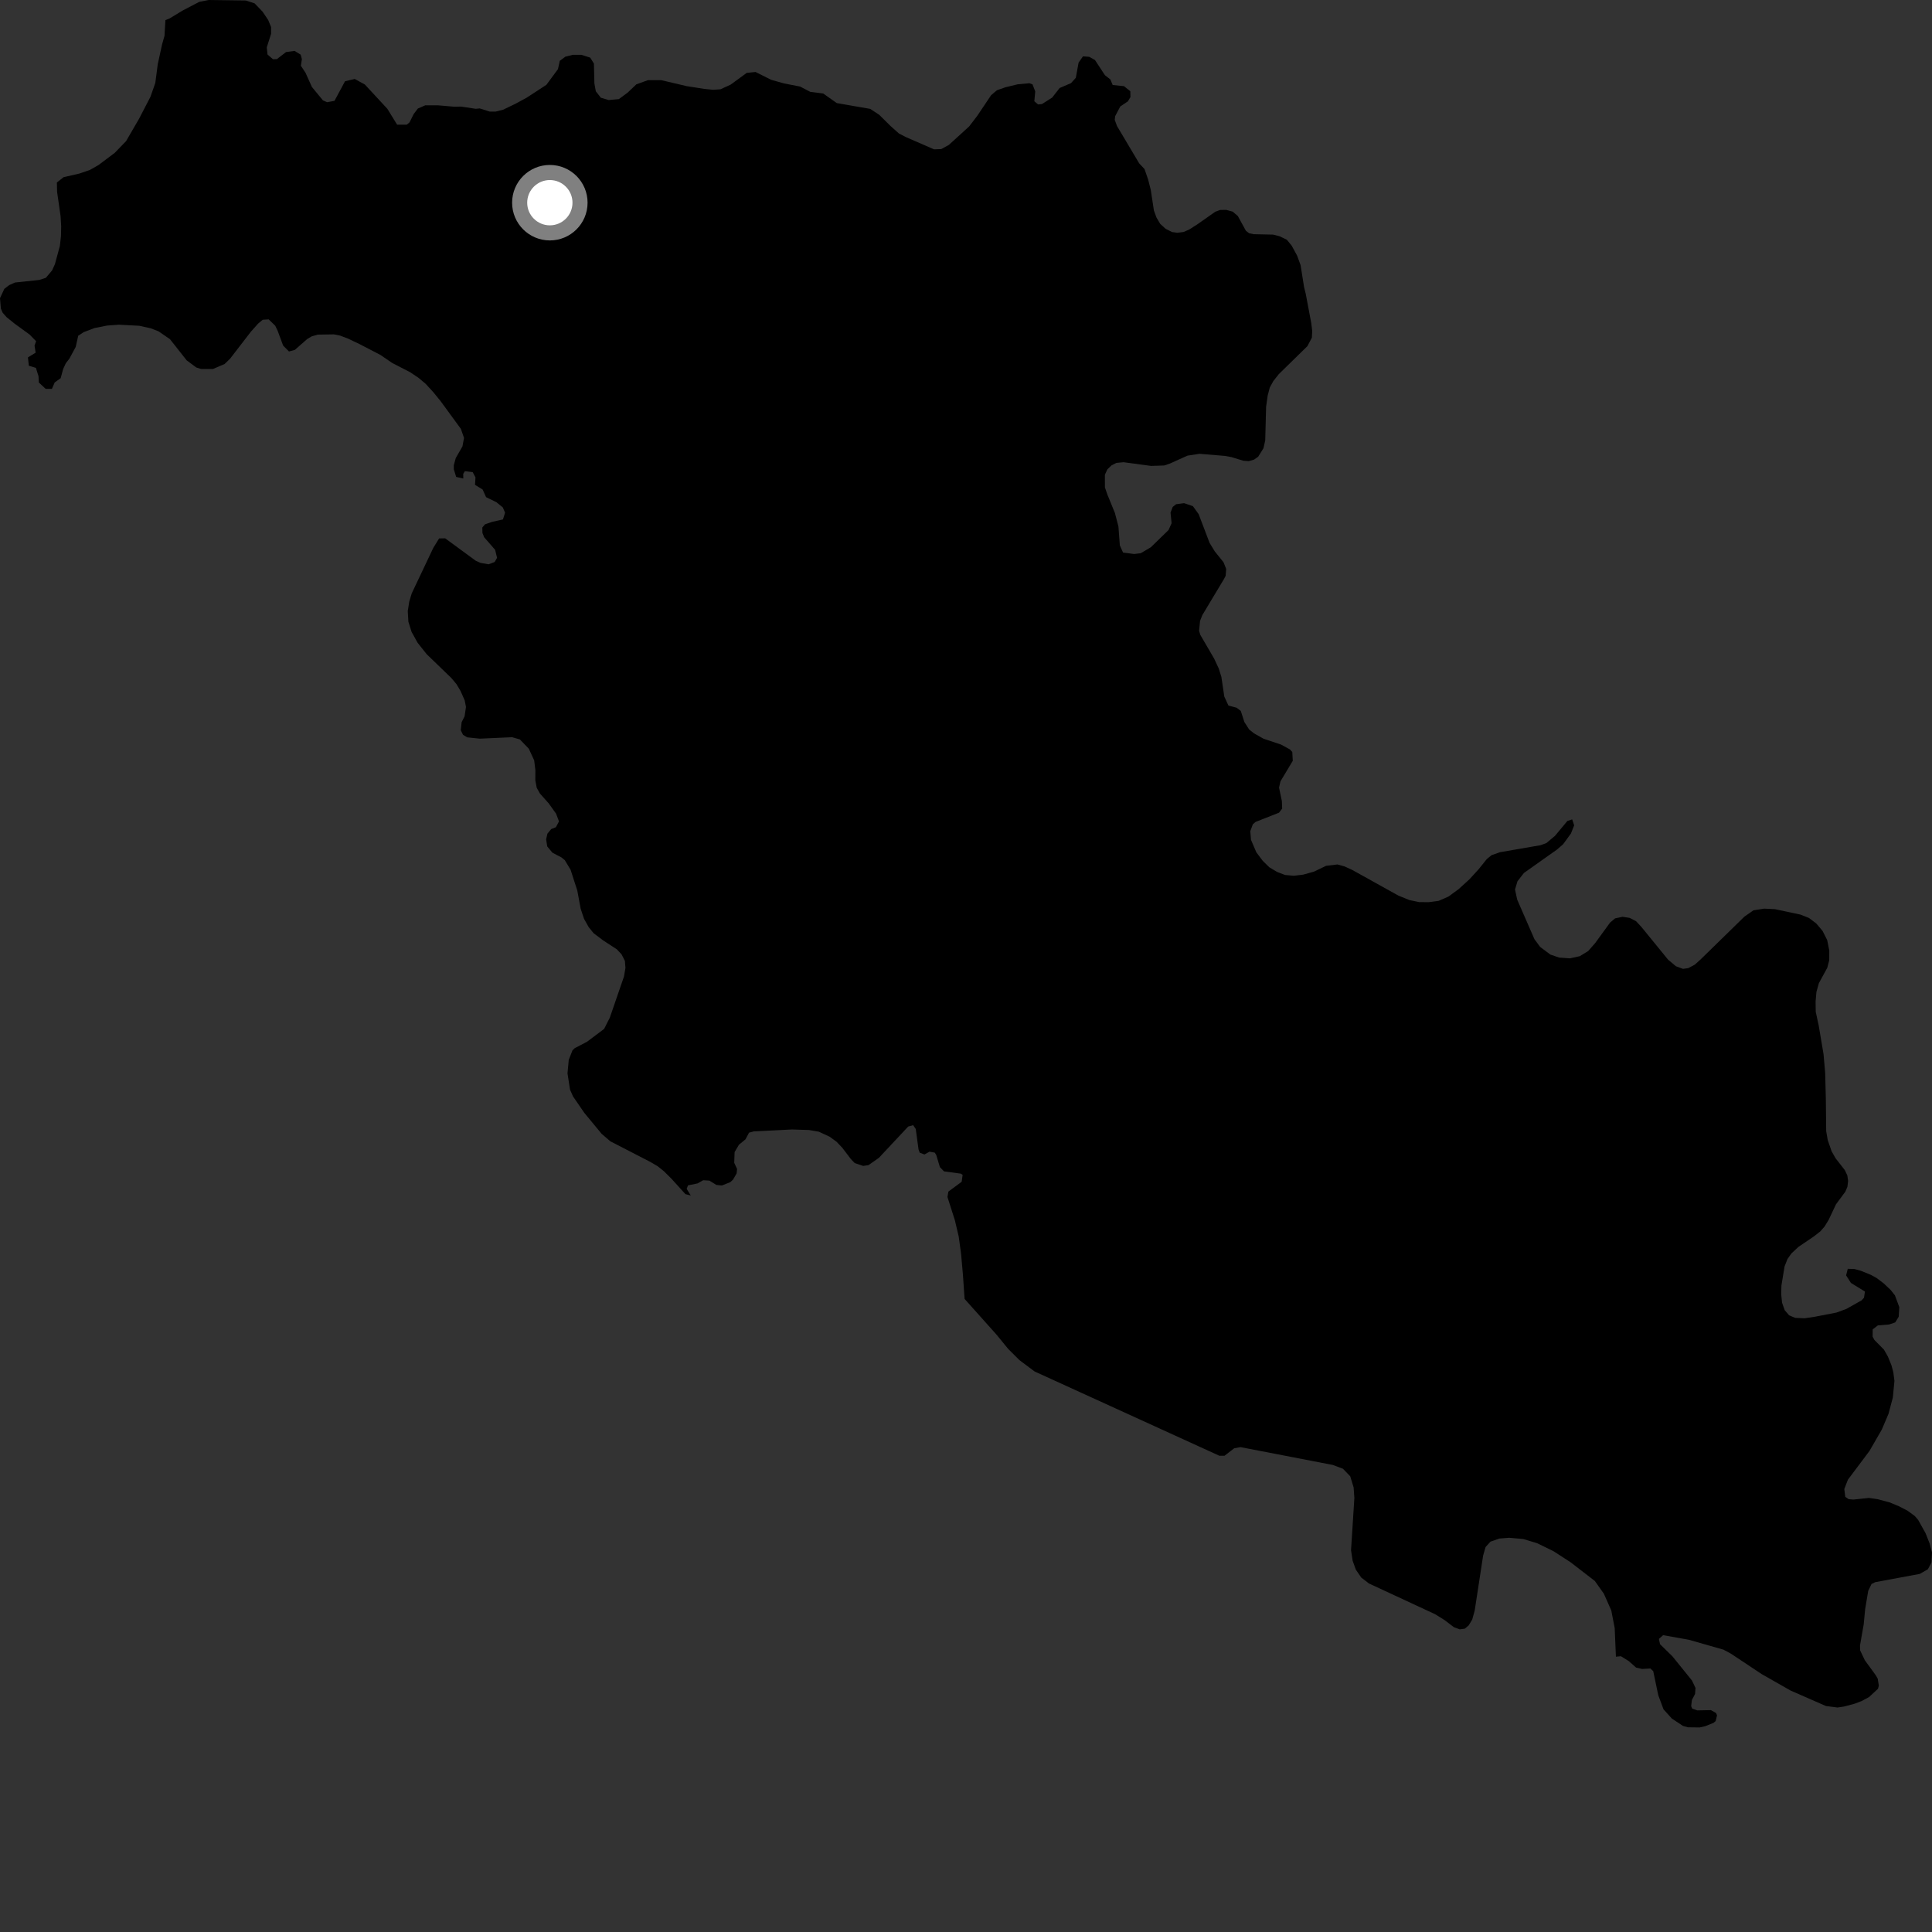 <?xml version="1.0" encoding="utf-8" ?>
<svg baseProfile="full" height="1024" version="1.1" width="1024" xmlns="http://www.w3.org/2000/svg" xmlns:ev="http://www.w3.org/2001/xml-events" xmlns:xlink="http://www.w3.org/1999/xlink"><rect width="100%" height="100%" fill="#333333" stroke="none"/><defs /><polygon fill="black" points="87.671,10.675 87.189,18.996 85.903,23.545 83.61,34.048 82.316,43.962 79.745,51.297 73.716,62.925 66.832,74.787 60.807,81.022 52.195,87.484 47.669,90.06 42.077,91.985 33.695,93.915 30.149,96.73 30.266,101.707 32.104,114.525 32.433,119.971 32.311,125.193 31.74,130.329 29.109,140.012 27.616,143.313 24.298,147.258 20.798,148.378 7.96,149.738 4.858,151.125 2.297,153.091 0.0,158.024 0.46,163.554 1.399,165.735 3.53,168.146 7.95,171.702 15.674,177.3 19.13,180.842 18.309,183.203 18.9,186.92 14.813,189.42 15.282,193.846 19.034,194.977 20.418,199.393 20.599,202.742 24.202,206.103 27.509,206.11 29.004,202.698 32.152,200.444 33.482,195.556 34.862,192.571 36.771,190.094 40.134,183.883 41.453,177.96 44.331,176.06 50.142,173.854 56.745,172.554 63.014,172.1 73.846,172.672 79.888,174.008 84.088,175.641 90.118,179.808 98.943,190.995 104.021,194.762 106.624,195.584 112.872,195.572 119.032,192.932 121.909,190.168 132.95,175.836 136.752,171.569 139.252,169.467 142.398,169.268 145.866,172.616 147.162,175.327 150.062,183.158 153.166,186.292 156.294,185.433 162.826,179.689 165.158,178.295 168.388,177.354 176.968,177.222 180.25,177.873 184.316,179.404 190.47,182.331 201.617,188.106 207.842,192.365 217.342,197.256 221.891,200.308 225.611,203.446 229.588,207.771 233.571,212.667 244.286,227.333 245.942,232.113 245.107,236.615 241.585,242.728 240.521,246.572 240.537,248.764 241.782,252.777 245.549,253.631 245.523,251.129 246.407,249.725 250.534,250.242 252.015,253.004 251.773,256.979 255.803,259.466 257.624,263.494 263.113,266.179 266.485,268.922 267.702,271.718 266.578,275.316 260.825,276.605 257.077,277.893 255.636,279.586 255.7,282.464 256.599,284.726 262.431,291.429 263.45,295.67 262.172,297.874 258.957,299.091 254.708,298.345 252.23,297.254 235.951,285.324 232.744,285.384 229.639,290.425 218.22,314.513 216.906,318.901 216.123,323.876 216.454,329.525 218.133,334.891 221.319,340.649 226.117,346.7 239.239,359.383 241.971,362.647 244.085,366.213 246.3,371.207 246.976,374.699 246.242,379.685 244.672,382.772 244.208,387.013 245.397,389.452 247.637,390.806 254.294,391.508 271.443,390.738 275.557,391.922 280.282,396.837 283.128,402.996 283.762,408.208 283.726,413.562 284.461,417.504 286.169,420.575 290.821,425.799 294.72,431.244 296.277,435.363 294.642,438.439 292.148,439.433 290.147,441.851 289.459,444.873 290.053,448.636 292.817,451.963 297.611,454.472 299.367,455.915 302.418,460.979 305.985,472.036 307.762,481.639 309.557,487.009 312.015,491.387 314.617,494.613 319.598,498.373 326.93,503.157 329.409,505.786 331.208,509.289 331.501,513.036 330.722,517.574 323.216,539.367 320.196,545.341 311.131,552.152 304.601,555.561 303.441,556.674 301.453,561.73 300.789,568.922 302.122,577.515 303.702,581.106 309.672,589.805 318.875,600.945 323.477,604.902 344.603,615.801 348.559,618.115 351.915,620.8 355.879,624.744 363.282,632.902 366.138,633.666 363.95,630.126 364.659,628.263 369.698,627.239 372.712,625.545 375.991,625.748 379.679,628.031 382.619,628.343 387.083,626.558 388.522,625.235 390.423,621.921 390.666,619.581 389.155,616.309 389.354,610.624 391.651,606.737 395.135,603.86 396.998,600.346 399.472,599.669 419.749,598.647 428.818,598.932 433.985,599.821 439.688,602.462 443.344,605.101 446.437,608.355 450.979,614.326 453.013,616.452 457.539,617.964 460.298,617.546 465.822,613.696 481.361,597.097 483.989,596.356 485.376,598.417 486.843,609.206 487.47,610.948 489.983,611.895 492.656,610.415 495.44,610.917 496.234,612.168 498.159,618.598 500.347,620.852 509.247,622.052 510.209,622.689 509.706,626.366 502.669,631.564 502.168,634.431 506.114,646.787 508.131,655.384 509.373,664.368 510.375,675.715 511.254,688.452 528.198,707.414 534.297,714.878 540.318,720.896 548.36,726.905 646.278,771.574 648.995,771.59 654.162,767.614 657.519,767.015 706.415,776.454 711.796,778.471 715.651,782.475 717.443,788.339 717.844,793.948 716.078,821.659 716.913,827.16 718.596,831.902 721.495,836.14 725.584,839.282 760.604,855.544 765.65,858.68 770.592,862.446 773.693,863.591 776.403,863.223 778.439,861.492 780.307,858.392 781.618,853.656 786.083,824.499 787.393,819.955 789.98,817.106 794.721,815.453 799.952,815.051 807.389,815.718 814.735,817.944 823.388,822.167 832.425,828.021 845.298,837.951 850.084,844.703 854.019,853.589 855.826,862.943 856.47,878.077 859.118,877.836 863.252,880.391 867.166,883.848 870.344,884.585 874.729,884.331 876.247,885.745 878.911,898.49 881.686,905.953 886.108,910.875 892.017,914.77 894.688,915.504 900.866,915.58 903.834,914.92 908.228,913.143 909.331,912.181 910.067,909.168 909.509,907.913 906.819,906.397 899.654,906.544 896.9,905.599 896.351,904.283 896.737,901.047 898.409,897.847 898.65,894.646 896.787,890.707 886.402,877.871 879.847,871.454 879.253,868.652 881.487,866.675 895.161,869.119 913.497,874.362 917.47,876.505 933.752,887.32 949.068,896.037 967.765,904.224 973.936,905.02 977.304,904.514 983.054,902.981 986.726,901.585 990.658,899.458 995.38,895.075 995.82,893.399 995.22,889.713 994.157,887.866 988.399,879.959 985.881,874.675 985.841,872.112 987.799,860.978 988.577,852.822 990.195,843.182 991.951,839.549 993.881,838.594 1017.538,834.198 1021.819,831.736 1023.729,828.122 1024.0,822.826 1022.766,818.152 1020.6,812.646 1016.68,805.614 1014.919,803.557 1011.011,800.684 1006.401,798.311 1001.401,796.247 995.255,794.612 990.588,793.934 982.382,794.799 979.872,794.598 978.036,793.365 977.519,789.226 979.414,784.302 990.866,769.028 997.411,757.679 1000.947,749.354 1003.25,740.688 1004.092,731.875 1003.496,727.35 1002.505,723.591 1000.601,718.97 998.54,715.342 993.462,710.196 992.533,708.422 992.572,704.595 995.308,702.491 1001.234,702.008 1004.502,700.913 1006.357,697.895 1006.679,692.846 1004.352,686.564 1002.071,683.683 998.405,680.222 994.653,677.378 991.564,675.679 986.215,673.513 982.926,672.612 979.359,672.496 978.476,675.972 981.029,679.978 988.458,684.542 987.959,687.837 986.698,689.199 978.631,693.748 973.315,695.701 961.66,697.945 956.451,698.713 951.463,698.489 948.28,697.15 945.946,694.458 944.525,690.461 944.066,685.912 944.198,681.301 945.853,671.243 947.413,667.278 949.536,664.307 953.182,660.898 961.274,655.414 964.762,652.703 967.046,650.109 969.246,646.51 973.108,638.315 978.078,631.596 979.16,629.049 979.544,625.934 979.126,622.998 977.749,620.122 972.904,613.921 970.812,610.256 968.753,604.322 967.921,599.57 967.733,582.358 967.378,568.643 966.509,558.705 963.948,543.534 962.376,536.267 962.3,530.844 962.746,525.735 964.054,521.076 968.493,512.952 969.529,508.941 969.553,503.83 968.457,498.278 965.993,493.401 962.701,489.502 958.798,486.543 954.344,484.773 940.797,481.885 935.063,481.593 929.373,482.487 924.577,485.823 901.395,508.476 898.308,511.259 894.857,513.109 892.025,513.517 888.26,512.12 884.082,508.602 870.012,491.342 867.167,488.269 863.764,486.503 859.992,485.916 856.012,486.764 853.325,489.046 845.467,499.864 841.757,504.082 837.332,506.794 832.112,507.942 826.369,507.538 821.75,505.947 816.34,501.922 813.289,497.798 804.145,476.823 802.989,471.463 804.297,467.087 807.722,462.689 825.271,450.261 828.493,447.454 832.614,441.8 834.343,437.457 833.29,434.3 830.747,435.126 824.177,443.024 819.562,446.873 816.454,447.985 795.042,451.69 790.522,453.28 788.043,455.316 783.759,460.652 778.837,466.044 773.115,471.254 767.707,475.206 762.484,477.48 757.256,478.167 752.15,478.139 747.034,477.052 741.24,474.719 716.763,461.113 712.65,459.224 708.872,458.182 702.846,458.906 696.422,461.987 690.709,463.576 685.781,464.17 681.096,463.752 676.871,462.133 672.783,459.69 669.264,456.244 665.887,451.746 663.055,445.144 662.68,440.548 664.037,436.879 665.474,435.638 677.907,430.742 679.574,428.566 679.411,424.55 677.919,417.446 678.668,414.127 685.202,403.233 684.941,398.584 683.716,397.239 679.044,394.664 669.676,391.525 664.666,388.702 662.065,386.639 659.551,382.698 657.649,376.812 655.44,375.115 651.1,373.952 648.905,369.207 647.362,358.797 645.988,354.384 643.522,349.077 636.172,336.46 635.546,334.336 636.06,329.074 637.247,326.04 648.753,306.865 649.616,305.189 649.901,301.546 648.483,297.986 643.852,292.253 641.093,287.722 635.311,272.504 632.252,268.261 627.598,266.689 623.381,267.247 621.556,268.675 620.408,271.717 620.97,277.327 619.348,280.934 609.966,290.057 604.607,293.214 601.151,293.641 595.236,292.86 593.533,289.06 592.79,279.032 590.931,271.911 586.919,262.082 585.626,258.345 585.612,251.616 586.935,248.758 589.143,246.639 591.731,245.341 595.512,244.981 610.1,246.942 617.046,246.718 620.135,245.668 629.355,241.509 635.729,240.524 649.234,241.646 652.68,242.276 659.02,244.207 661.855,244.412 664.674,243.61 666.87,242.063 669.657,237.584 670.595,233.42 671.064,215.572 671.901,209.651 673.002,205.424 674.869,202.001 677.827,198.269 692.939,183.478 695.316,179.005 695.499,175.329 694.977,171.157 692.072,155.742 691.178,152.132 689.342,140.539 687.501,135.503 684.615,130.201 682.055,127.067 678.131,125.189 674.715,124.349 664.436,124.127 662.056,123.625 660.349,122.302 656.079,114.5 653.362,112.182 649.916,111.235 646.68,111.281 644.098,112.237 634.581,118.926 630.301,121.65 627.347,122.944 624.048,123.371 621.217,122.991 617.825,121.29 614.946,118.661 612.952,115.29 611.588,111.545 609.936,100.642 608.539,95.176 606.619,89.593 603.802,86.592 592.046,66.817 590.834,63.526 591.061,61.561 593.772,56.425 597.801,53.729 599.159,51.463 599.094,48.343 595.733,45.668 589.741,45.058 588.523,42.113 585.643,39.866 580.359,31.821 577.322,30.111 573.996,29.874 571.677,33.188 570.202,41.25 567.649,44.065 561.629,46.65 557.665,51.72 552.255,55.165 550.188,55.353 548.216,53.649 548.699,48.447 547.253,44.719 545.595,44.117 539.411,44.68 532.91,46.251 528.372,47.844 525.328,50.428 517.973,61.385 513.676,67.01 502.907,76.808 498.879,79.021 495.068,79.152 480.239,72.7 476.452,70.757 472.019,66.799 466.037,60.876 461.252,57.716 443.516,54.633 436.299,49.547 429.446,48.676 424.074,45.876 415.601,44.23 408.734,42.295 400.434,38.148 395.771,38.636 387.217,44.885 381.821,47.335 377.907,47.592 373.259,47.109 363.957,45.657 350.483,42.485 343.401,42.492 337.285,44.698 332.658,49.101 328.003,52.526 322.631,53.019 318.459,51.799 315.791,48.379 315.04,44.227 314.789,33.716 312.828,30.537 308.187,29.067 303.558,29.065 299.648,30.049 296.697,32.25 295.723,36.656 289.601,44.957 279.101,51.801 273.228,54.985 266.635,58.16 262.725,59.144 259.542,59.14 254.244,57.459 252.158,57.669 244.394,56.489 240.758,56.564 232.208,55.823 225.372,55.823 221.466,57.534 219.251,60.468 217.063,64.854 215.608,66.072 210.482,66.076 205.304,57.666 193.379,44.793 188.01,41.853 182.877,43.063 177.278,53.451 173.373,54.17 171.161,53.197 165.319,46.095 161.9,38.511 159.473,34.856 160,31.337 159.361,28.969 156.14,26.972 151.629,27.583 146.715,31.36 144.64,31.364 141.792,28.887 141.397,25.09 143.689,17.892 143.693,14.372 142.15,10.613 139.171,6.18 134.921,1.766 130.282,0.266 110.654,0.0 105.627,0.981 96.732,5.622 89.915,9.763 87.671,10.675" /><circle cx="291.428" cy="107.43" fill="rgb(100%,100%,100%)" r="16" stroke="grey" stroke-width="8" /></svg>